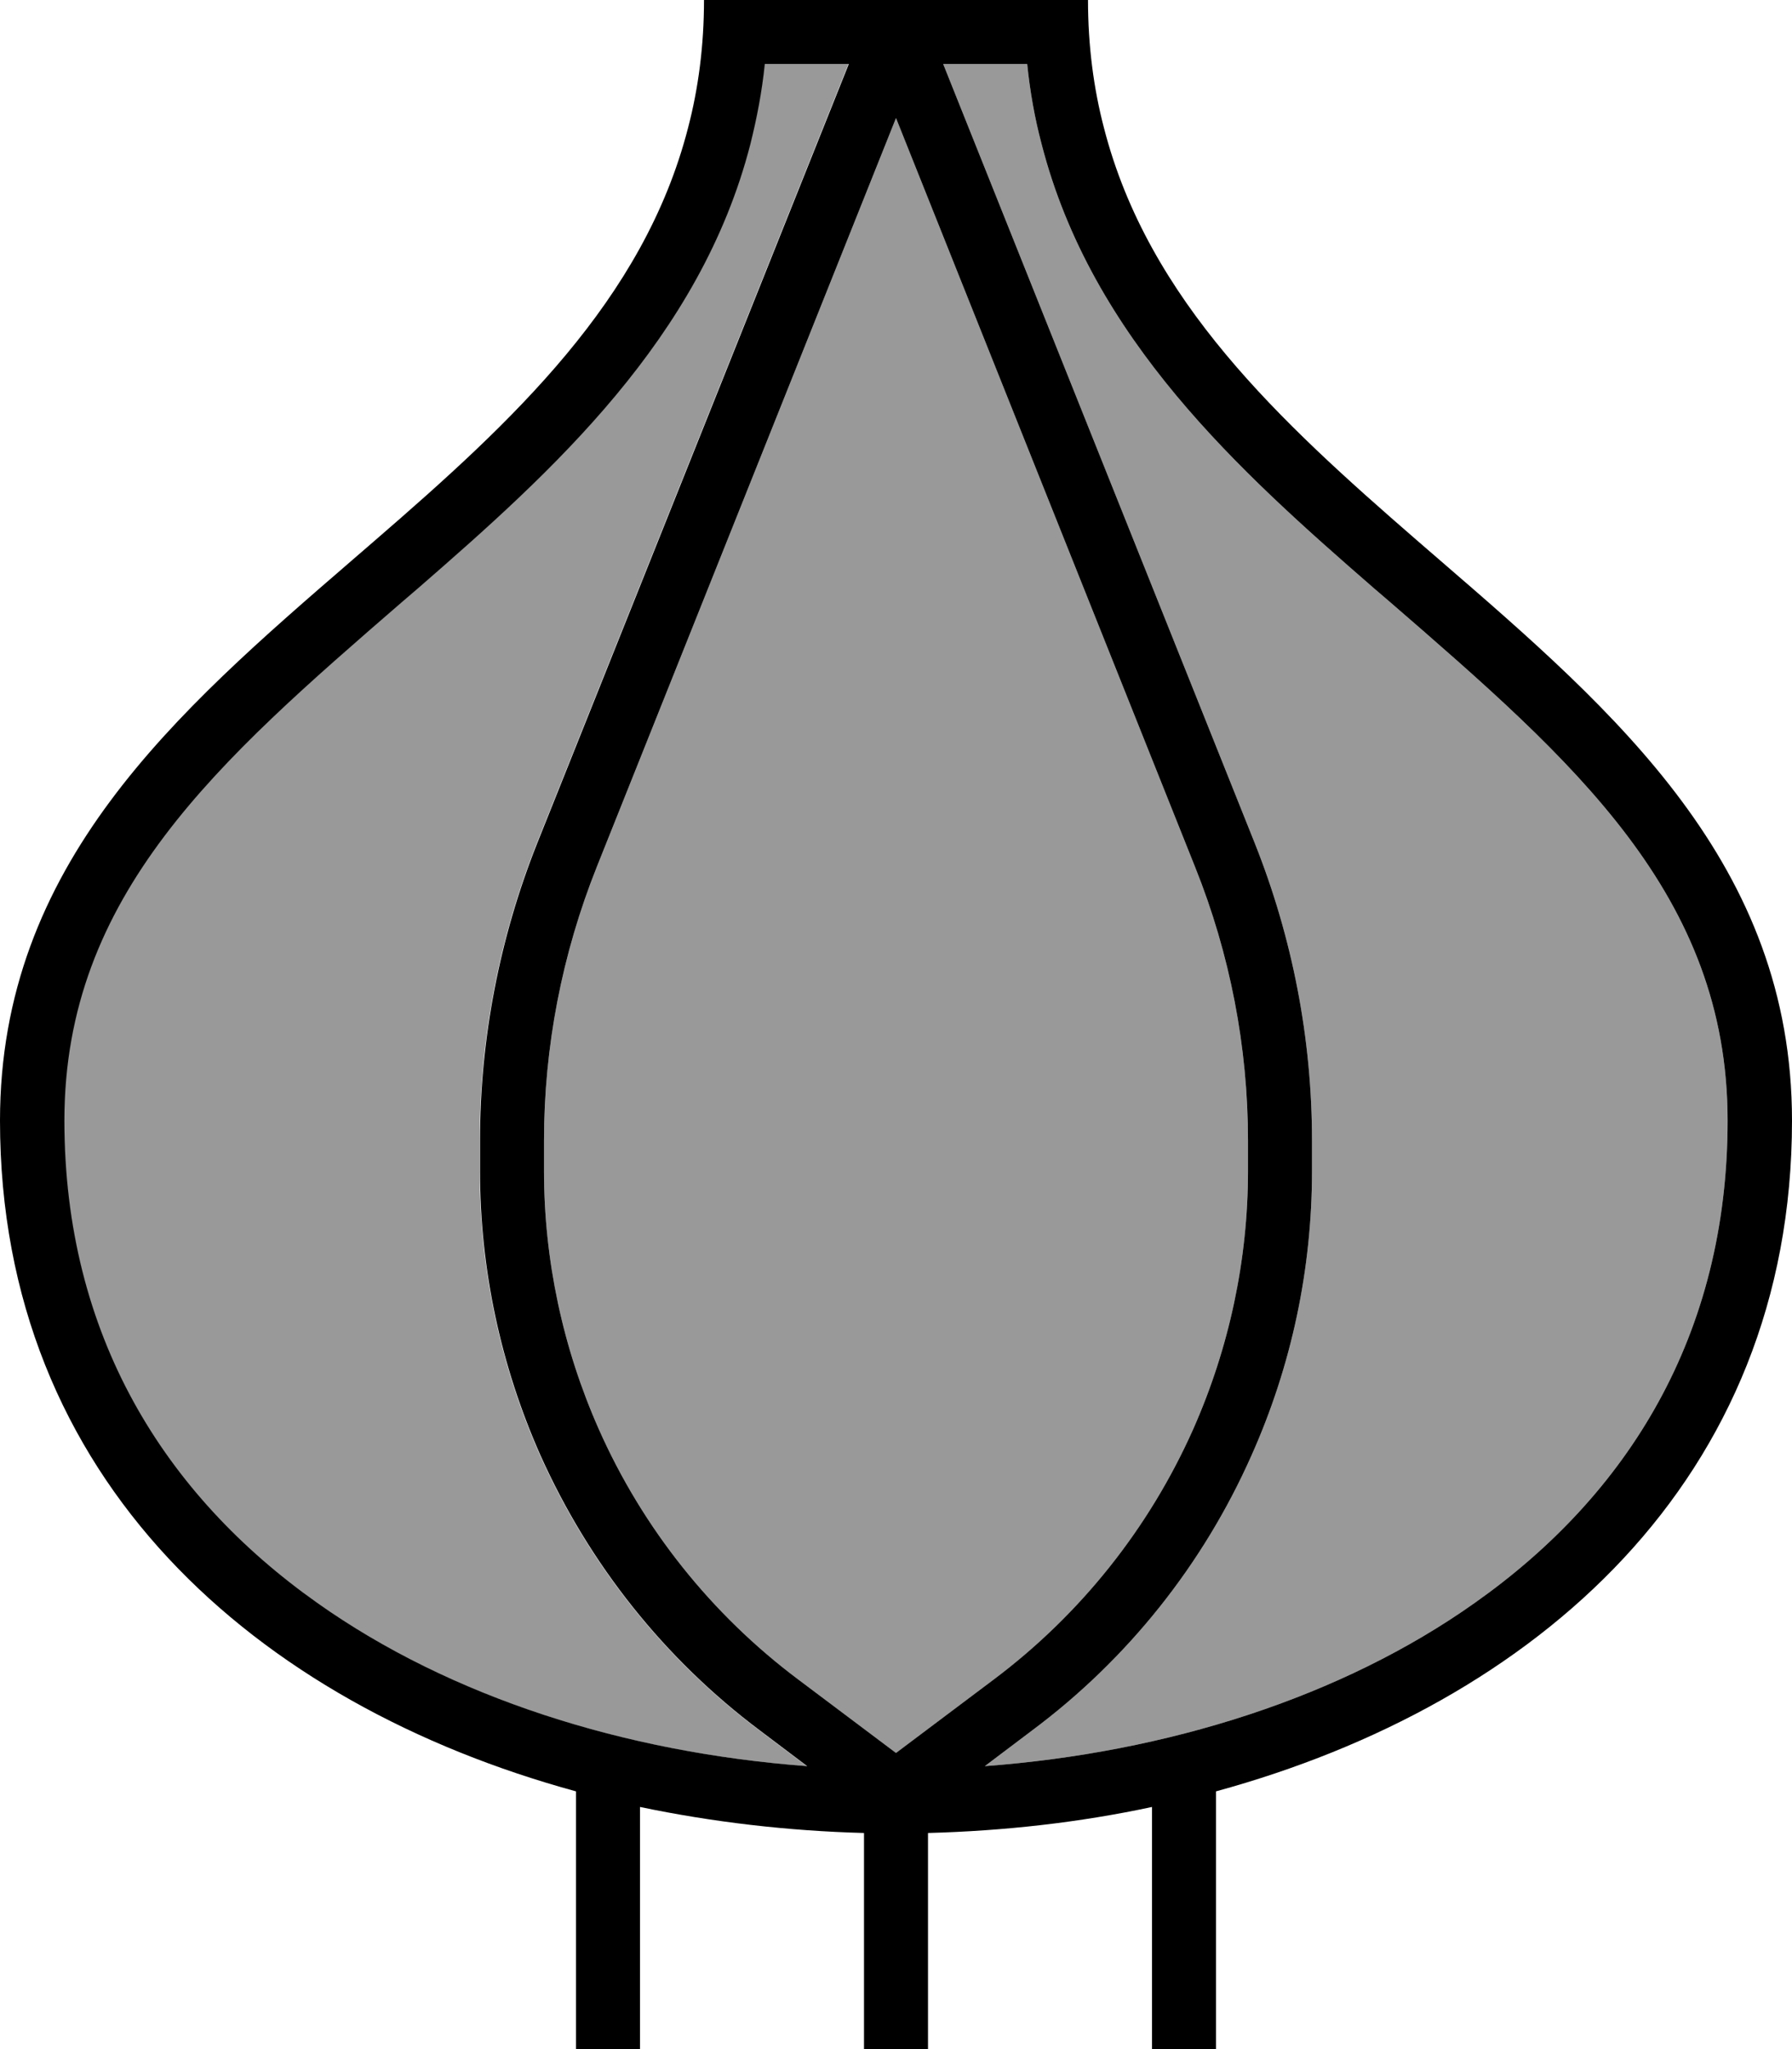 <svg fill="currentColor" xmlns="http://www.w3.org/2000/svg" viewBox="0 0 448 512"><!--! Font Awesome Pro 7.0.1 by @fontawesome - https://fontawesome.com License - https://fontawesome.com/license (Commercial License) Copyright 2025 Fonticons, Inc. --><path opacity=".4" fill="currentColor" d="M16 280c0 53.6 25 93.5 63.2 120.5 33.3 23.6 76.9 37.4 122.5 40.8l-11.8-8.9c-23.9-17.9-42.7-41.6-54.9-68.8-9.9-22.3-15.1-46.5-15.1-71l0-7.6c0-25.4 4.9-50.7 14.3-74.3l77.9-194.7-21 0c-.7 6.9-2 13.6-3.6 20-12.5 48.6-49.5 81.8-83.1 111l-4.2 3.6C54.6 190.1 16 223.5 16 280zm120 5l0 7.6c0 22.2 4.7 44.2 13.7 64.5 11 24.8 28.2 46.3 49.8 62.5L224 438 248.5 419.6c21.7-16.3 38.8-37.8 49.8-62.5 9-20.3 13.7-42.3 13.7-64.5l0-7.6c0-23.4-4.5-46.6-13.2-68.3L224 29.5 149.2 216.6C140.5 238.4 136 261.6 136 285zM235.8 16l77.9 194.7c9.4 23.6 14.3 48.8 14.3 74.3l0 7.6c0 24.5-5.1 48.6-15.1 71-12.1 27.3-31 51-54.9 68.8l-11.8 8.9c45.6-3.4 89.2-17.2 122.5-40.8 38.3-27 63.2-66.9 63.2-120.5 0-56.5-38.6-89.9-84.2-129.4l-4.2-3.6c-33.6-29.2-70.6-62.4-83.1-111-1.7-6.4-2.9-13.1-3.6-20l-21 0z"/><path fill="currentColor" d="M313.7 210.7c9.4 23.6 14.3 48.8 14.3 74.3l0 7.6c0 24.5-5.1 48.6-15.1 71-12.1 27.3-31 51-54.9 68.8l-11.8 8.9c45.6-3.4 89.2-17.2 122.5-40.8 38.3-27 63.2-66.9 63.2-120.5 0-56.5-38.6-89.9-84.2-129.4l-4.2-3.6c-33.6-29.2-70.6-62.4-83.1-111-1.7-6.4-2.9-13.1-3.6-20l-21 0 77.9 194.7zM248.5 419.6c21.7-16.3 38.8-37.8 49.8-62.5 9-20.3 13.7-42.3 13.7-64.5l0-7.6c0-23.4-4.5-46.6-13.2-68.3L224 29.5 149.2 216.6C140.5 238.4 136 261.6 136 285l0 7.6c0 22.2 4.7 44.2 13.7 64.5 11 24.8 28.2 46.3 49.8 62.5L224 438 248.5 419.6zM212.2 16l-21 0c-.7 6.9-2 13.6-3.6 20-12.5 48.6-49.5 81.8-83.1 111l-4.2 3.6c-45.6 39.5-84.2 72.9-84.2 129.4 0 53.6 25 93.5 63.2 120.5 33.3 23.6 76.9 37.4 122.5 40.8l-11.8-8.9c-23.9-17.9-42.7-41.6-54.9-68.8-9.9-22.3-15.1-46.5-15.1-71l0-7.6c0-25.4 4.9-50.7 14.3-74.3L212.2 16zM176 0l96 0c0 11.4 1.4 22.1 4 32 11.1 43.1 44 73.3 78.1 102.9L360 140c44 38 88 76 88 140 0 89.9-64.2 145.8-144 167.6l0 64.4-16 0 0-60.5c-18.2 3.9-37.1 6-56 6.5l0 54-16 0 0-54c-18.9-.5-37.8-2.7-56-6.5l0 60.5-16 0 0-64.4C64.2 425.8 0 369.9 0 280 0 216 44 178 88 140l5.9-5.1c34.1-29.5 67-59.8 78.1-102.9 2.6-9.9 4-20.6 4-32z"/></svg>